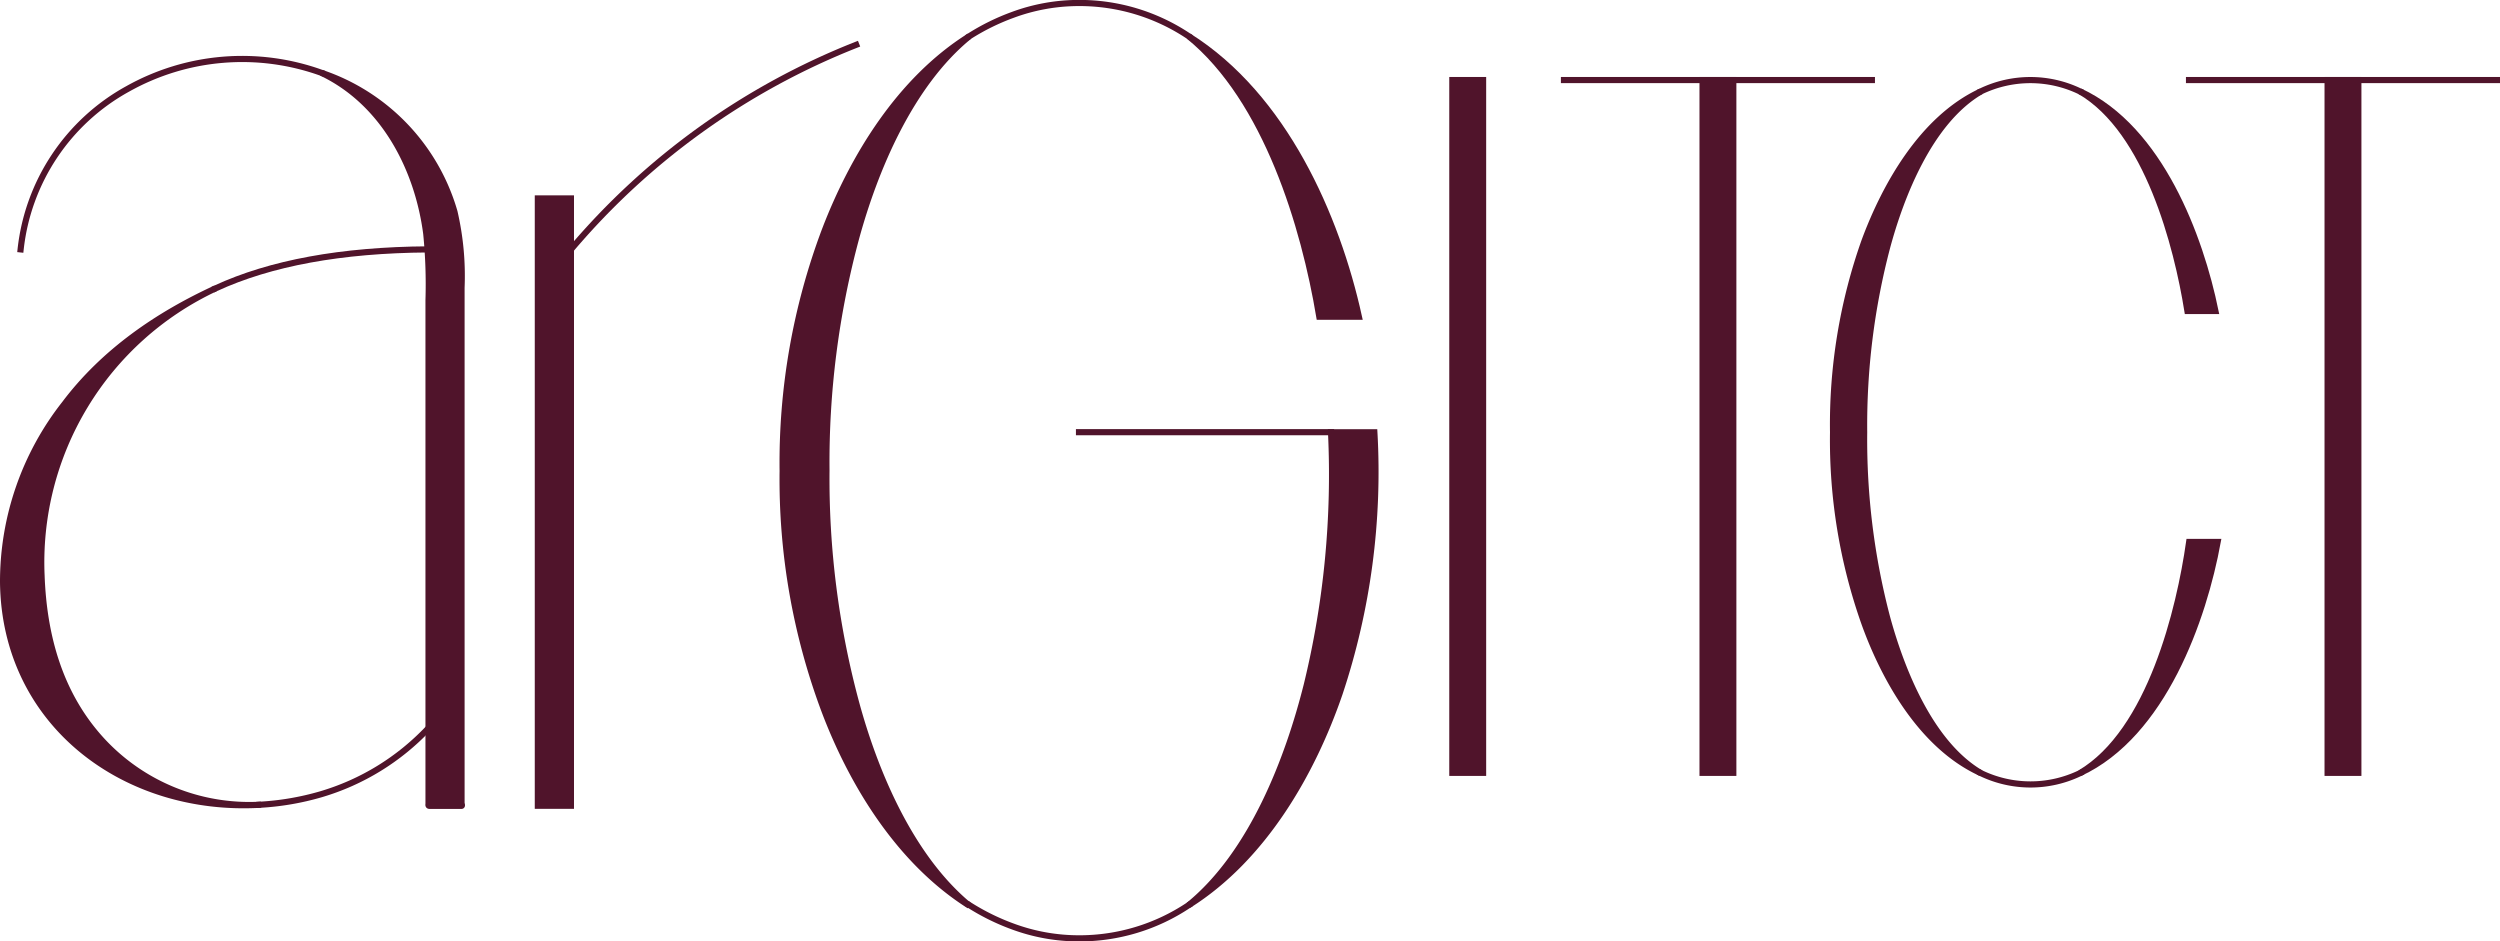 <svg xmlns="http://www.w3.org/2000/svg" viewBox="0 0 300.74 113.25"><title>Asset 4</title><rect x="64.7" y="23.87" width="3.98" height="73.06" fill="#50142b" stroke="#50142b" stroke-linecap="square" stroke-width="0.74"/><rect x="174.71" y="9.63" width="3.7" height="83.34" fill="#50142b" stroke="#50142b" stroke-linecap="square" stroke-width="0.74"/><rect x="204.81" y="9.63" width="3.7" height="83.34" fill="#50142b" stroke="#50142b" stroke-linecap="square" stroke-width="0.74"/><path d="M116.61,4.36c-8.38,5.27-14,14.51-17.37,23.3a79.41,79.41,0,0,0-5.09,29,79.4,79.4,0,0,0,5.09,29c3.35,8.79,9,18,17.37,23.29C109.5,103.1,105.24,92.81,103,84.59a103.35,103.35,0,0,1-3.58-28,103.35,103.35,0,0,1,3.58-28C105.24,20.43,109.5,10.14,116.61,4.36Z" fill="#50142b" stroke="#50142b" stroke-linecap="square" stroke-width="0.74"/><path d="M165.33,52a84.42,84.42,0,0,1-4.18,31.41c-3.27,9.53-9.13,19.8-18.16,25.48,7.66-6.23,12-17.68,14.22-26.53A106.74,106.74,0,0,0,160.12,52Z" fill="#50142b" stroke="#50142b" stroke-linecap="square" stroke-width="0.74"/><path d="M158.71,38.1C156.91,27.35,152.4,12,143,4.36c11.45,7.2,17.79,21.59,20.47,33.74Z" fill="#50142b" stroke="#50142b" stroke-linecap="square" stroke-width="0.74"/><rect x="280" y="9.63" width="3.7" height="83.34" fill="#50142b" stroke="#50142b" stroke-linecap="square" stroke-width="0.74"/><path d="M250.22,93c10-4.66,14.86-18.54,16.56-27.81h-3.43C262.21,73.21,258.7,88,250.22,93Z" fill="#50142b" stroke="#50142b" stroke-linecap="square" stroke-width="0.74"/><path d="M266.51,37.41c-1.83-8.92-6.66-21.94-16.29-26.42,8.14,4.76,11.68,18.68,12.92,26.42Z" fill="#50142b" stroke="#50142b" stroke-linecap="square" stroke-width="0.74"/><path d="M238.29,11c-7.08,3.29-11.56,11.41-14,18a66.09,66.09,0,0,0-3.78,23,66.09,66.09,0,0,0,3.78,23c2.39,6.63,6.88,14.75,14,18-6.19-3.62-9.66-12.74-11.3-18.79A84,84,0,0,1,224.25,52,84,84,0,0,1,227,29.79C228.62,23.74,232.09,14.62,238.29,11Z" fill="#50142b" stroke="#50142b" stroke-linecap="square" stroke-width="0.74"/><path d="M38.67,8.76a24.93,24.93,0,0,1,16,16.72,34.24,34.24,0,0,1,.85,9.12v62c0,.07.11.34,0,.34H51.67c-.18,0-.12-.15-.12-.27V36.13a61.83,61.83,0,0,0-.27-8C50.27,20.35,46.22,12.36,38.67,8.76Z" fill="#50142b" stroke="#50142b" stroke-linecap="square" stroke-width="0.74"/><path d="M25.93,34.69C19,37.88,12.5,42.31,7.79,48.57A34.61,34.61,0,0,0,.37,70C.54,87.11,15.11,97.8,31.4,96.8A24.11,24.11,0,0,1,12.19,89C7.14,83.46,5.27,76.46,5,69.29A36.39,36.39,0,0,1,25.93,34.69Z" fill="#50142b" stroke="#50142b" stroke-linecap="square" stroke-width="0.74"/><path d="M2.48,30A25.15,25.15,0,0,1,15.35,10.7,28.15,28.15,0,0,1,38.67,8.76" fill="none" stroke="#50142b" stroke-linecap="square" stroke-width="0.74"/><path d="M31.22,96.81a32.73,32.73,0,0,0,7.38-1.26,29.08,29.08,0,0,0,12.94-7.95" fill="none" stroke="#50142b" stroke-linecap="square" stroke-width="0.74"/><path d="M68.69,30A86.63,86.63,0,0,1,103,5.39" fill="none" stroke="#50142b" stroke-linecap="square" stroke-width="0.74"/><path d="M25.93,34.69Q35.85,30.11,51.47,30" fill="none" stroke="#50142b" stroke-linecap="square" stroke-width="0.74"/><path d="M116.61,4.36a27.05,27.05,0,0,1,5.19-2.56,22.94,22.94,0,0,1,8-1.44,23.62,23.62,0,0,1,13.2,4" fill="none" stroke="#50142b" stroke-linecap="square" stroke-width="0.74"/><path d="M116.61,108.88a27.06,27.06,0,0,0,5.19,2.56,22.94,22.94,0,0,0,8,1.44,23.62,23.62,0,0,0,13.2-4" fill="none" stroke="#50142b" stroke-linecap="square" stroke-width="0.74"/><line x1="160.12" y1="51.99" x2="129.8" y2="51.99" fill="none" stroke="#50142b" stroke-linecap="square" stroke-width="0.74"/><path d="M250.22,11a13.73,13.73,0,0,0-11.94,0" fill="none" stroke="#50142b" stroke-linecap="square" stroke-width="0.74"/><path d="M238.29,93a13.73,13.73,0,0,0,11.94,0" fill="none" stroke="#50142b" stroke-linecap="square" stroke-width="0.74"/><line x1="225.18" y1="9.63" x2="188.14" y2="9.63" fill="none" stroke="#50142b" stroke-linecap="square" stroke-width="0.74"/><line x1="300.37" y1="9.63" x2="263.33" y2="9.63" fill="none" stroke="#50142b" stroke-linecap="square" stroke-width="0.74"/></svg>